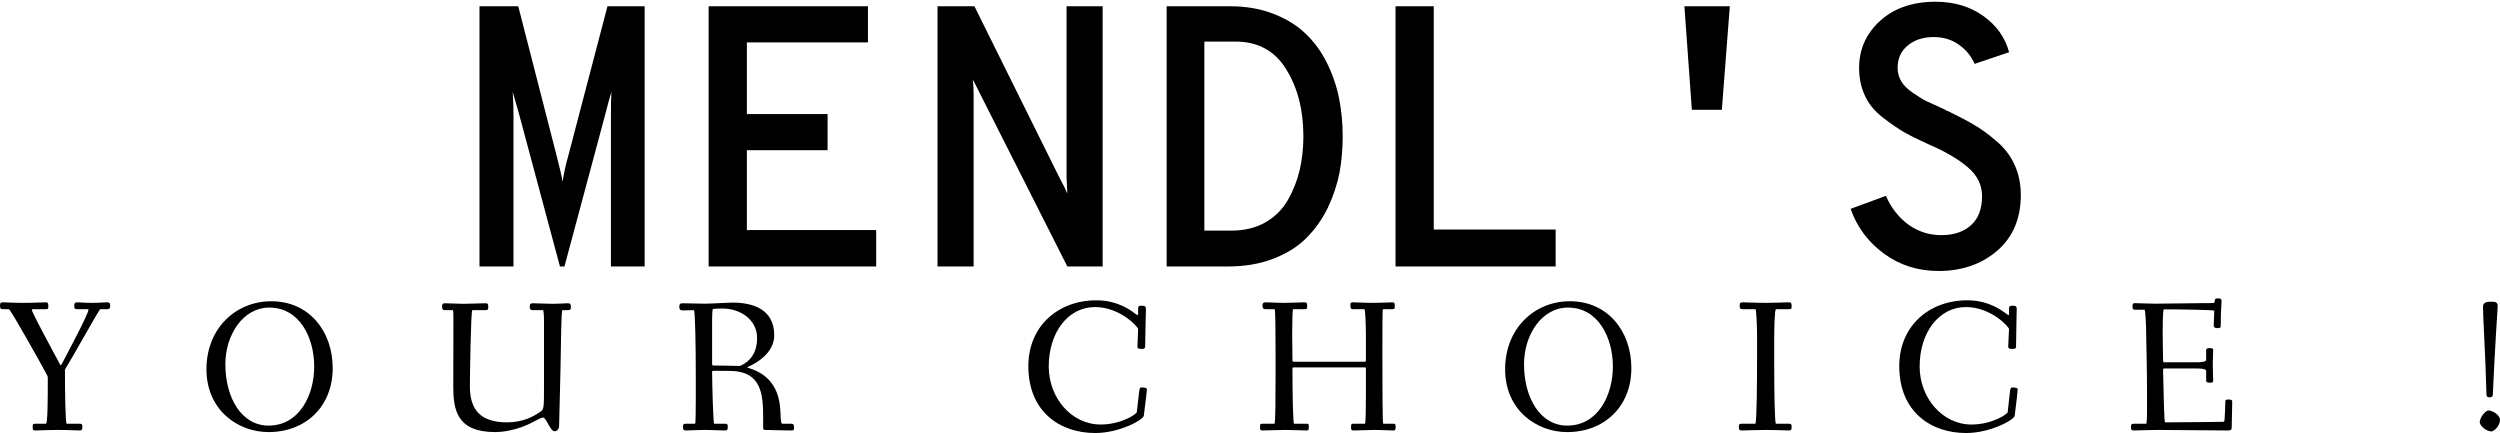 <svg data-v-423bf9ae="" xmlns="http://www.w3.org/2000/svg" viewBox="0 0 1114.243 193" class="fontAboveSlogan"><!----><!----><!----><g data-v-423bf9ae="" id="a1e4cc51-5a29-4b85-9234-82f81a3c1616" fill="black" transform="matrix(11.834,0,0,11.834,199.508,-43.954)"><path d="M2.48 13.75L1.20 13.75L1.20 3.95L2.66 3.95L4.10 9.56L4.10 9.56Q4.28 10.25 4.33 10.56L4.33 10.56L4.33 10.56Q4.40 10.08 4.55 9.56L4.55 9.56L6.02 3.95L7.42 3.95L7.42 13.75L6.15 13.75L6.15 8.01L6.15 8.01Q6.15 7.41 6.17 7.17L6.17 7.17L6.17 7.17Q6.15 7.25 6.06 7.55L6.06 7.55L6.06 7.55Q5.98 7.84 5.94 8.01L5.94 8.01L4.40 13.75L4.23 13.75L2.69 8.01L2.69 8.01Q2.67 7.95 2.45 7.17L2.45 7.17L2.45 7.17Q2.48 7.64 2.48 8.01L2.48 8.01L2.48 13.75ZM16.14 13.75L9.83 13.75L9.83 3.95L15.83 3.95L15.83 5.31L11.27 5.31L11.27 8.01L14.31 8.01L14.31 9.37L11.27 9.37L11.27 12.38L16.14 12.38L16.14 13.75ZM19.81 13.75L18.45 13.75L18.45 3.95L19.84 3.95L23.04 10.40L23.04 10.40Q23.24 10.77 23.34 11.00L23.34 11.00L23.34 11.00Q23.31 10.47 23.31 10.40L23.31 10.40L23.31 3.95L24.67 3.95L24.67 13.75L23.34 13.75L20.09 7.32L20.09 7.32Q20.06 7.27 20.00 7.14L20.00 7.14L20.00 7.14Q19.94 7.01 19.88 6.90L19.88 6.90L19.88 6.90Q19.82 6.79 19.78 6.71L19.78 6.71L19.78 6.71Q19.81 6.93 19.81 7.31L19.81 7.31L19.81 13.75ZM29.40 13.75L27.08 13.75L27.08 3.95L29.46 3.95L29.46 3.95Q30.37 3.95 31.09 4.23L31.09 4.23L31.09 4.23Q31.82 4.51 32.30 4.97L32.30 4.97L32.30 4.97Q32.79 5.43 33.11 6.07L33.11 6.07L33.11 6.07Q33.43 6.71 33.57 7.40L33.57 7.40L33.57 7.40Q33.71 8.09 33.71 8.85L33.71 8.85L33.71 8.85Q33.71 9.56 33.59 10.22L33.59 10.22L33.59 10.22Q33.46 10.88 33.15 11.54L33.15 11.54L33.15 11.54Q32.83 12.19 32.35 12.67L32.35 12.67L32.35 12.67Q31.88 13.15 31.12 13.45L31.12 13.45L31.12 13.45Q30.35 13.75 29.40 13.75L29.40 13.75ZM28.50 5.28L28.50 12.40L29.51 12.40L29.51 12.40Q30.25 12.40 30.80 12.09L30.80 12.09L30.80 12.09Q31.35 11.77 31.65 11.24L31.65 11.24L31.65 11.24Q31.95 10.71 32.09 10.12L32.09 10.12L32.09 10.12Q32.23 9.52 32.23 8.85L32.23 8.85L32.23 8.85Q32.23 7.36 31.58 6.32L31.58 6.32L31.58 6.32Q30.94 5.28 29.67 5.28L29.67 5.28L28.50 5.28ZM41.73 13.75L35.70 13.75L35.70 3.95L37.14 3.95L37.14 12.36L41.73 12.36L41.73 13.75ZM46.86 7.85L46.58 3.95L48.29 3.95L47.99 7.85L46.86 7.85ZM56.15 13.92L56.15 13.92L56.15 13.92Q54.99 13.92 54.10 13.27L54.10 13.27L54.10 13.27Q53.20 12.61 52.84 11.58L52.84 11.58L54.17 11.09L54.17 11.09Q54.46 11.76 55.01 12.17L55.01 12.17L55.01 12.17Q55.57 12.57 56.25 12.57L56.25 12.57L56.25 12.57Q56.97 12.57 57.38 12.19L57.38 12.19L57.38 12.19Q57.79 11.82 57.79 11.10L57.79 11.10L57.79 11.10Q57.79 10.47 57.26 10.02L57.26 10.02L57.26 10.02Q56.73 9.56 55.80 9.16L55.80 9.16L55.80 9.16Q55.22 8.90 54.85 8.69L54.85 8.69L54.85 8.69Q54.49 8.48 54.04 8.13L54.04 8.13L54.04 8.13Q53.59 7.78 53.38 7.32L53.38 7.32L53.38 7.32Q53.16 6.86 53.16 6.27L53.16 6.27L53.16 6.27Q53.16 5.22 53.95 4.50L53.95 4.50L53.95 4.50Q54.74 3.78 56.04 3.78L56.04 3.78L56.04 3.78Q57.08 3.78 57.83 4.31L57.83 4.31L57.83 4.31Q58.58 4.84 58.81 5.68L58.81 5.68L57.51 6.12L57.51 6.12Q57.32 5.68 56.92 5.40L56.92 5.40L56.92 5.40Q56.52 5.11 55.97 5.11L55.97 5.11L55.97 5.11Q55.37 5.11 54.99 5.43L54.99 5.43L54.99 5.43Q54.61 5.74 54.61 6.27L54.61 6.27L54.61 6.27Q54.61 6.55 54.75 6.78L54.75 6.78L54.75 6.78Q54.88 7.00 55.17 7.20L55.17 7.20L55.17 7.20Q55.47 7.41 55.71 7.53L55.71 7.53L55.71 7.53Q55.94 7.64 56.41 7.85L56.41 7.85L56.41 7.85Q56.43 7.87 56.45 7.88L56.45 7.88L56.45 7.88Q56.46 7.88 56.49 7.89L56.49 7.89L56.49 7.89Q56.52 7.90 56.53 7.91L56.53 7.91L56.53 7.91Q57.09 8.18 57.48 8.41L57.48 8.41L57.48 8.41Q57.88 8.64 58.32 9.02L58.32 9.02L58.32 9.02Q58.77 9.39 59.01 9.91L59.01 9.91L59.01 9.91Q59.25 10.43 59.25 11.06L59.25 11.06L59.25 11.06Q59.25 12.38 58.37 13.15L58.37 13.15L58.37 13.15Q57.48 13.92 56.15 13.92Z"></path></g><!----><!----><g data-v-423bf9ae="" id="499f7000-a18f-44a6-ac8d-449e898583e4" fill="black" transform="matrix(6.018,0,0,6.018,-0.602,115.548)"><path d="M0.10 3.44C0.10 3.68 0.18 3.70 0.35 3.70L0.76 3.70C0.88 3.70 3.14 7.74 3.54 8.50C3.60 8.60 3.64 8.65 3.64 8.81C3.64 10.50 3.63 12.18 3.50 12.18L2.79 12.18C2.56 12.18 2.52 12.19 2.52 12.39C2.52 12.63 2.53 12.68 2.73 12.68C2.93 12.68 3.74 12.64 4.33 12.64C5.15 12.64 5.68 12.68 6.01 12.68C6.17 12.68 6.20 12.61 6.20 12.40C6.20 12.24 6.17 12.18 6.01 12.18L5.04 12.18C4.94 12.18 4.91 9.72 4.91 8.22C4.91 8.18 4.91 8.15 4.96 8.09C5.50 7.22 7.45 3.70 7.52 3.70L7.99 3.70C8.16 3.70 8.26 3.68 8.26 3.44C8.26 3.22 8.18 3.19 7.99 3.19C7.77 3.19 7.53 3.23 6.93 3.23C6.34 3.23 6.01 3.19 5.84 3.19C5.64 3.19 5.60 3.25 5.60 3.49C5.60 3.68 5.67 3.70 5.89 3.70L6.62 3.70C6.64 3.70 6.65 3.71 6.65 3.74C6.65 4.05 5.08 6.99 4.70 7.71C4.59 7.92 4.59 7.88 4.48 7.67C4.07 6.89 2.79 4.56 2.49 3.85C2.44 3.71 2.42 3.70 2.60 3.70L3.43 3.70C3.65 3.70 3.68 3.68 3.68 3.49C3.68 3.25 3.64 3.19 3.49 3.19C3.25 3.19 2.63 3.23 1.83 3.23C1.02 3.23 0.53 3.19 0.35 3.19C0.17 3.19 0.10 3.21 0.10 3.44ZM15.39 8.15C15.39 11.17 17.72 12.80 19.98 12.80C22.76 12.80 24.74 10.89 24.74 8.06C24.74 5.33 22.99 3.11 20.19 3.11C17.58 3.11 15.39 5.10 15.39 8.15ZM16.79 7.77C16.79 5.64 18.07 3.58 20.05 3.58C22.29 3.58 23.37 5.81 23.37 7.94C23.37 10.08 22.26 12.32 19.99 12.32C18.00 12.32 16.79 10.28 16.79 7.77ZM32.84 3.51C32.84 3.75 32.93 3.77 33.10 3.77L33.63 3.77C33.68 3.77 33.68 4.12 33.68 4.55C33.68 5.66 33.67 8.96 33.67 9.42C33.67 11.13 33.92 12.80 36.78 12.80C37.86 12.80 39.02 12.38 39.68 12.00C39.93 11.86 40.22 11.72 40.31 11.72C40.57 11.72 40.84 12.74 41.17 12.74C41.50 12.74 41.51 12.35 41.51 12.25C41.51 11.96 41.57 10.08 41.61 8.16C41.66 6.12 41.65 3.77 41.76 3.77L42.08 3.77C42.31 3.77 42.38 3.75 42.38 3.56C42.38 3.32 42.34 3.26 42.14 3.26C42 3.26 41.47 3.30 41.05 3.30C40.63 3.30 39.83 3.26 39.61 3.26C39.42 3.26 39.33 3.28 39.33 3.51C39.33 3.75 39.44 3.77 39.61 3.77L40.31 3.77C40.38 3.77 40.39 4.30 40.39 4.87L40.39 9.14C40.39 11.19 40.39 11.12 40.05 11.34C39.66 11.61 38.85 12.08 37.67 12.08C35.70 12.08 34.90 11.17 34.90 9.41C34.90 8.82 34.97 3.77 35.08 3.77L35.99 3.77C36.22 3.77 36.26 3.75 36.26 3.56C36.26 3.32 36.25 3.26 36.05 3.26C35.73 3.26 34.85 3.30 34.43 3.30C34.01 3.30 33.32 3.26 33.10 3.26C32.91 3.26 32.84 3.28 32.84 3.51ZM50.41 3.51C50.41 3.72 50.48 3.79 50.68 3.79L51.49 3.77C51.59 3.77 51.63 6.61 51.63 8.55L51.63 10.42C51.63 11.30 51.62 12.18 51.58 12.18L50.97 12.18C50.75 12.18 50.68 12.19 50.68 12.39C50.68 12.63 50.72 12.68 50.92 12.68C51.04 12.68 51.87 12.64 52.29 12.64C52.71 12.64 53.48 12.68 53.80 12.68C53.97 12.68 54.00 12.61 54.00 12.40C54.00 12.24 53.97 12.18 53.80 12.18L52.99 12.18C52.92 12.18 52.84 9.18 52.84 8.37C52.84 8.30 52.84 8.26 52.95 8.26C53.34 8.26 53.94 8.27 54.24 8.27C56.48 8.32 56.62 10.00 56.62 11.68L56.62 12.49C56.62 12.61 56.67 12.64 56.77 12.64C56.77 12.64 58.21 12.68 58.69 12.68C58.86 12.68 58.91 12.64 58.91 12.53C58.91 12.24 58.86 12.18 58.70 12.18L58.06 12.18C57.96 12.18 57.93 12.14 57.90 11.31C57.82 8.99 56.45 8.34 55.54 8.05C55.40 8.01 55.43 8.01 55.54 7.95C56.13 7.69 57.44 6.94 57.44 5.63C57.44 3.63 55.75 3.21 54.35 3.21C54.03 3.21 52.74 3.29 52.32 3.29C51.90 3.29 50.92 3.26 50.69 3.26C50.51 3.26 50.41 3.28 50.41 3.51ZM52.84 7.80L52.84 4.40C52.84 4.05 52.86 3.68 52.91 3.68C53.12 3.65 53.40 3.65 53.62 3.65C54.92 3.65 56.17 4.47 56.17 5.82C56.17 6.99 55.62 7.57 54.96 7.88C54.92 7.90 54.88 7.90 54.81 7.90C54.33 7.88 53.62 7.88 53.02 7.87C52.85 7.87 52.84 7.85 52.84 7.80ZM76.26 7.91C76.26 11.31 78.62 12.87 81.21 12.87C82.99 12.87 84.77 11.90 84.81 11.59C84.98 10.29 85.04 9.70 85.04 9.66C85.04 9.56 84.99 9.52 84.83 9.51C84.77 9.51 84.71 9.49 84.67 9.49C84.56 9.49 84.50 9.53 84.48 9.70L84.29 11.33C84.28 11.45 83.17 12.24 81.61 12.24C79.48 12.24 77.77 10.29 77.77 7.94C77.77 5.42 79.20 3.54 81.20 3.54C83.05 3.54 84.39 5.01 84.39 5.17C84.39 5.29 84.34 6.40 84.34 6.45C84.34 6.59 84.38 6.64 84.64 6.64C84.84 6.64 84.91 6.62 84.91 6.44C84.91 5.73 84.97 3.92 84.97 3.67C84.97 3.47 84.85 3.44 84.64 3.44C84.42 3.44 84.39 3.50 84.39 3.67L84.39 4.05C84.39 4.16 84.35 4.16 84.22 4.06C83.94 3.86 82.96 3.04 81.30 3.04C78.46 3.04 76.26 4.96 76.26 7.91ZM93.42 12.39C93.42 12.63 93.42 12.68 93.62 12.68C93.94 12.68 94.88 12.64 95.30 12.64C95.72 12.64 96.54 12.68 96.87 12.68C97.03 12.68 97.03 12.61 97.03 12.40C97.03 12.24 97.03 12.18 96.87 12.18L95.94 12.18C95.86 12.18 95.82 9.93 95.82 8.20C95.82 8.01 95.82 8.01 95.94 8.01L101.18 8.01C101.25 8.01 101.26 8.01 101.26 8.18L101.26 9.91C101.26 11.05 101.25 12.18 101.19 12.18L100.42 12.18C100.20 12.18 100.16 12.19 100.16 12.39C100.16 12.63 100.17 12.68 100.37 12.68C100.69 12.68 101.53 12.64 101.95 12.64C102.37 12.64 102.96 12.68 103.28 12.68C103.45 12.68 103.46 12.61 103.46 12.40C103.46 12.24 103.45 12.18 103.28 12.18L102.54 12.18C102.49 12.18 102.48 9.27 102.48 7.04C102.48 5.40 102.48 3.70 102.52 3.70L103.14 3.70C103.36 3.70 103.40 3.68 103.40 3.49C103.40 3.25 103.39 3.19 103.19 3.19C103.05 3.19 102.42 3.23 101.84 3.23C101.16 3.23 100.56 3.19 100.34 3.19C100.14 3.19 100.11 3.22 100.11 3.44C100.11 3.67 100.18 3.70 100.35 3.70L101.15 3.70C101.21 3.70 101.26 4.79 101.26 5.71L101.26 7.42C101.26 7.59 101.26 7.59 101.09 7.59L95.98 7.59C95.82 7.59 95.82 7.59 95.82 7.38C95.82 6.96 95.80 6.23 95.80 5.53C95.80 4.66 95.82 3.70 95.87 3.70L96.64 3.70C96.87 3.70 96.91 3.68 96.91 3.49C96.91 3.25 96.89 3.19 96.70 3.19C96.38 3.19 95.79 3.23 95.19 3.23C94.60 3.23 94.11 3.19 93.88 3.19C93.70 3.19 93.60 3.21 93.60 3.44C93.60 3.68 93.72 3.70 93.88 3.70L94.50 3.70C94.56 3.70 94.57 5.59 94.57 7.18L94.57 8.61C94.57 10.08 94.56 12.18 94.49 12.18L93.67 12.18C93.45 12.18 93.42 12.19 93.42 12.39ZM111.57 8.15C111.57 11.17 113.90 12.80 116.16 12.80C118.94 12.80 120.92 10.89 120.92 8.06C120.92 5.33 119.17 3.11 116.37 3.11C113.76 3.11 111.57 5.10 111.57 8.15ZM112.97 7.77C112.97 5.64 114.25 3.58 116.23 3.58C118.47 3.58 119.55 5.81 119.55 7.94C119.55 10.08 118.44 12.32 116.17 12.32C114.18 12.32 112.97 10.28 112.97 7.77ZM128.88 12.39C128.88 12.63 128.93 12.68 129.12 12.68C129.44 12.68 130.20 12.64 130.91 12.64C131.57 12.64 132.37 12.68 132.59 12.68C132.76 12.68 132.79 12.61 132.79 12.40C132.79 12.24 132.76 12.18 132.59 12.18L131.63 12.18C131.53 12.18 131.50 9.55 131.50 7.76L131.50 5.87C131.50 5.14 131.53 3.70 131.63 3.70L132.54 3.70C132.76 3.70 132.79 3.68 132.79 3.49C132.79 3.25 132.76 3.19 132.59 3.19C132.27 3.19 131.60 3.23 130.94 3.23C130.13 3.23 129.42 3.19 129.19 3.19C129.01 3.19 128.94 3.21 128.94 3.44C128.94 3.68 129.02 3.70 129.19 3.70L130.12 3.70C130.16 3.70 130.23 4.79 130.23 5.71L130.23 7.08C130.23 8.92 130.21 12.18 130.10 12.18L129.18 12.18C128.95 12.18 128.88 12.19 128.88 12.39ZM140.76 7.91C140.76 11.31 143.12 12.87 145.71 12.87C147.49 12.87 149.27 11.90 149.31 11.59C149.48 10.29 149.53 9.70 149.53 9.66C149.53 9.56 149.49 9.52 149.32 9.51C149.27 9.51 149.21 9.49 149.17 9.49C149.06 9.49 149.00 9.53 148.97 9.70L148.79 11.33C148.78 11.45 147.67 12.24 146.10 12.24C143.98 12.24 142.27 10.29 142.27 7.94C142.27 5.42 143.70 3.54 145.70 3.54C147.55 3.54 148.89 5.01 148.89 5.17C148.89 5.29 148.83 6.40 148.83 6.45C148.83 6.59 148.88 6.64 149.14 6.64C149.34 6.64 149.41 6.62 149.41 6.44C149.41 5.73 149.46 3.92 149.46 3.67C149.46 3.47 149.35 3.44 149.14 3.44C148.92 3.44 148.89 3.50 148.89 3.67L148.89 4.05C148.89 4.16 148.85 4.16 148.72 4.06C148.44 3.86 147.46 3.04 145.80 3.04C142.95 3.04 140.76 4.96 140.76 7.91ZM157.92 12.39C157.92 12.63 157.95 12.68 158.14 12.68C158.47 12.68 159.43 12.64 159.85 12.64C160.27 12.64 164.78 12.68 165.10 12.68C165.23 12.68 165.38 12.66 165.38 12.49C165.38 12.07 165.42 11.23 165.42 10.53C165.42 10.39 165.27 10.39 165.14 10.39C165.03 10.39 164.91 10.39 164.91 10.51C164.89 11.06 164.89 11.41 164.86 11.76C164.84 12.01 164.84 12.04 164.74 12.04C164.58 12.04 161.95 12.08 160.45 12.08C160.38 12.08 160.34 10.11 160.30 8.26C160.30 8.06 160.34 8.09 160.48 8.09L162.76 8.09C163.46 8.09 163.49 8.20 163.49 8.30L163.49 9.00C163.49 9.14 163.67 9.14 163.79 9.14C163.88 9.14 164.01 9.13 164.01 9.02C164.01 8.83 163.98 8.33 163.98 7.83C163.98 7.32 164.01 6.83 164.01 6.71C164.01 6.59 163.87 6.58 163.77 6.58C163.66 6.58 163.49 6.59 163.49 6.72L163.49 7.45C163.49 7.62 163.04 7.63 162.76 7.63L160.43 7.63C160.31 7.63 160.30 7.63 160.30 7.45C160.29 6.75 160.27 6.06 160.27 5.46C160.27 5.12 160.27 3.71 160.36 3.71C161.59 3.71 164.09 3.75 164.09 3.81C164.09 3.99 164.05 4.83 164.05 4.89C164.05 5.04 164.12 5.10 164.30 5.10C164.50 5.10 164.57 5.08 164.57 4.94C164.57 3.85 164.63 3.36 164.63 3.09C164.63 2.91 164.54 2.90 164.35 2.90C164.15 2.90 164.15 2.95 164.12 3.11C164.11 3.25 164.18 3.25 163.27 3.25C162.65 3.25 160.51 3.29 159.74 3.29C159.25 3.29 158.31 3.25 158.21 3.25C158.09 3.25 158.03 3.30 158.03 3.49C158.03 3.72 158.10 3.74 158.27 3.74L158.93 3.74C158.98 3.74 159.05 4.79 159.05 5.71C159.05 5.80 159.11 8.27 159.11 9.83L159.11 11.17C159.11 11.84 159.08 12.18 159.05 12.18L158.20 12.18C157.98 12.18 157.92 12.21 157.92 12.39ZM183.75 12.07C183.75 12.31 184.21 12.75 184.62 12.75C184.80 12.75 185.25 12.35 185.25 11.90C185.25 11.51 184.67 11.20 184.41 11.20C184.14 11.20 183.75 11.76 183.75 12.07ZM183.99 3.53C183.99 4.28 184.17 6.93 184.25 10.05C184.25 10.19 184.38 10.23 184.48 10.23C184.58 10.23 184.72 10.19 184.72 10.05C184.88 6.36 185.08 3.64 185.08 3.47C185.08 3.19 184.93 3.14 184.60 3.14C184.24 3.14 183.99 3.21 183.99 3.53Z"></path></g></svg>